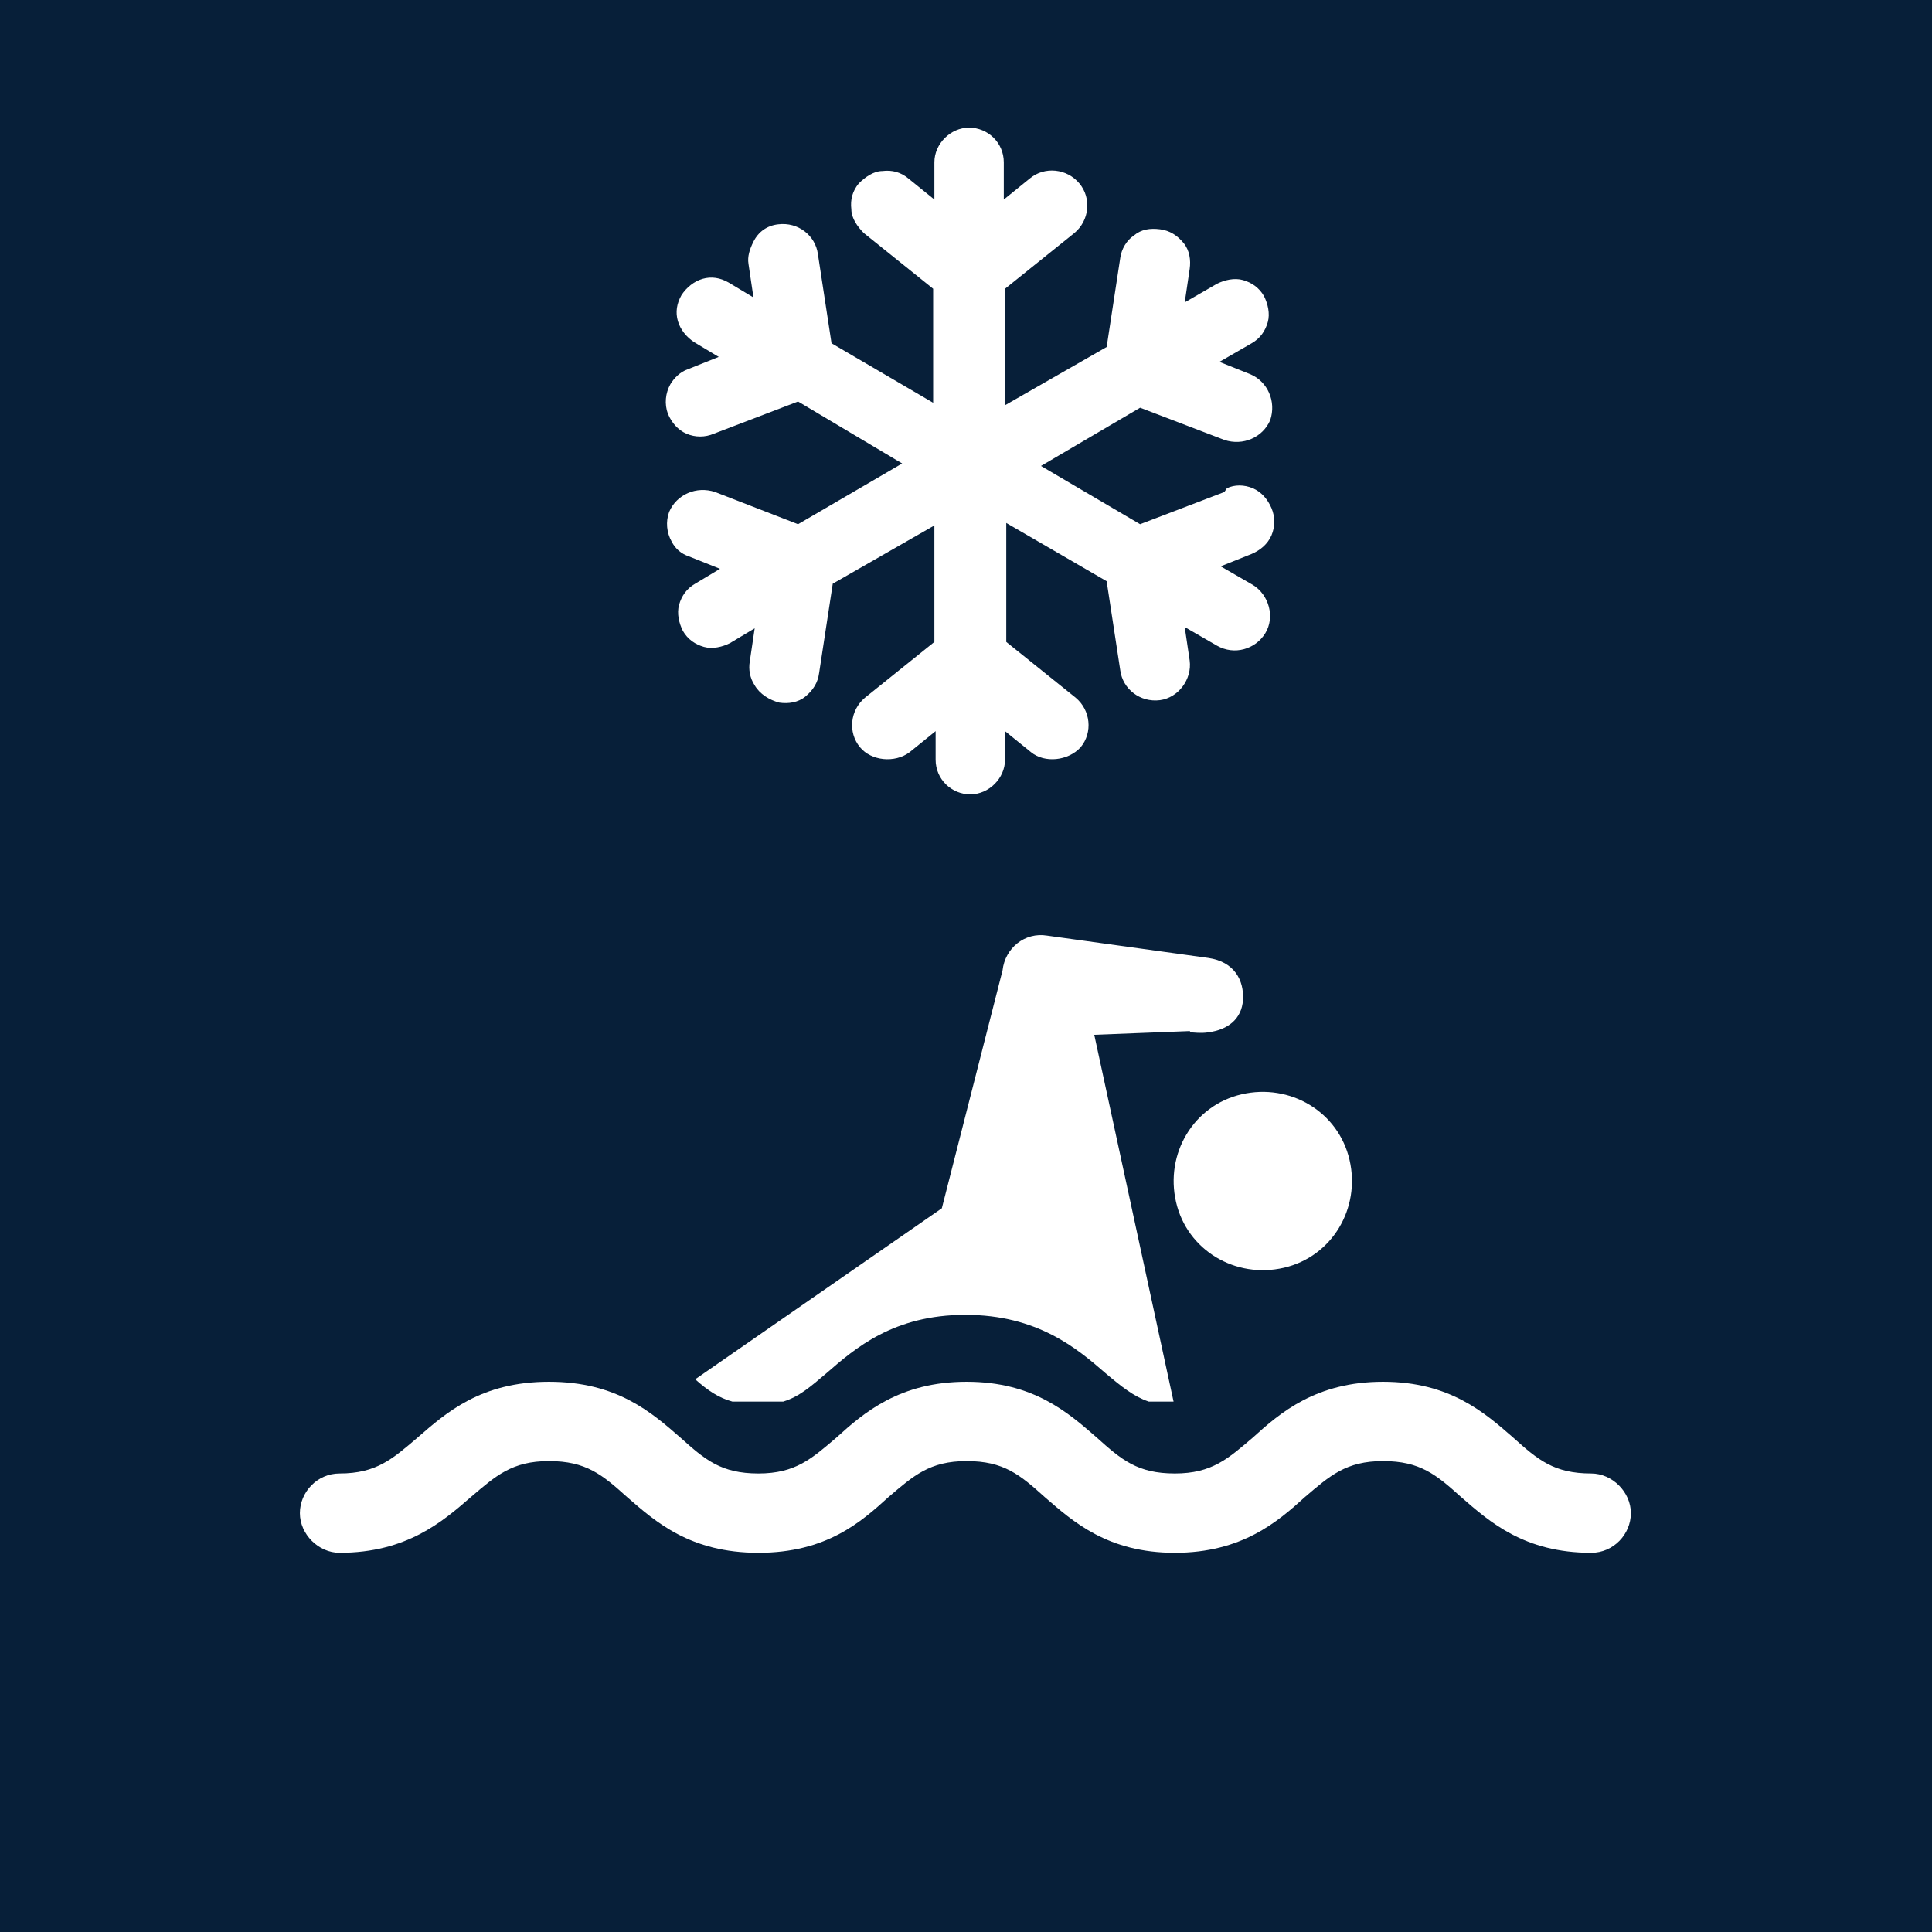 <?xml version="1.0" encoding="UTF-8"?>
<svg xmlns="http://www.w3.org/2000/svg" viewBox="0 0 15.59 15.59">
  <defs>
    <style>
      .cls-1 {
        fill: #fff;
      }

      .cls-2 {
        fill: #071f39;
      }
    </style>
  </defs>
  <g id="Firkant">
    <rect class="cls-2" x="0" y="0" width="15.59" height="15.59"/>
  </g>
  <g id="Cirkel">
    <rect class="cls-2" x="0" y="0" width="15.59" height="15.59" rx="7.8" ry="7.8"/>
  </g>
  <g id="ICONS">
    <path class="cls-1" d="M9.61,8.33s.09.01.14,0c.16-.02.27-.11.28-.26.01-.16-.07-.31-.28-.34l-1.3-.18c-.18-.03-.34.1-.36.28l-.49,1.92-1.99,1.38c.1.09.19.15.3.18h.41c.13-.04.22-.12.35-.23.23-.2.54-.47,1.12-.47s.9.27,1.13.47c.13.11.23.19.35.23h.2l-.64-2.96.77-.03Z"/>
    <path class="cls-1" d="M12.84,11.89c-.3,0-.43-.11-.63-.29-.23-.2-.51-.45-1.05-.45s-.83.25-1.05.45c-.2.17-.33.29-.63.29s-.43-.11-.63-.29c-.23-.2-.51-.45-1.05-.45s-.83.25-1.05.45c-.2.17-.33.29-.63.29s-.43-.11-.63-.29c-.23-.2-.51-.45-1.06-.45s-.83.25-1.06.45c-.2.17-.33.29-.63.29-.18,0-.32.15-.32.32s.15.32.32.32c.54,0,.83-.25,1.06-.45.2-.17.33-.29.63-.29s.43.11.63.29c.23.2.51.45,1.06.45s.83-.25,1.05-.45c.2-.17.33-.29.63-.29s.43.11.63.29c.23.2.51.45,1.05.45s.83-.25,1.05-.45c.2-.17.33-.29.63-.29s.43.11.63.29c.23.2.51.45,1.05.45.18,0,.32-.15.32-.32s-.15-.32-.32-.32Z"/>
    <path class="cls-1" d="M10.36,10.23c.39-.09.62-.48.53-.87-.09-.39-.48-.62-.87-.53-.39.09-.62.48-.53.87.09.39.48.62.87.53Z"/>
    <path class="cls-1" d="M9.88,3.97l-.68.26-.8-.47.8-.47.68.26c.15.05.31-.02.37-.16.05-.15-.02-.31-.16-.37l-.25-.1.26-.15c.07-.04.11-.1.13-.17.02-.07,0-.15-.03-.21-.04-.07-.1-.11-.17-.13-.07-.02-.15,0-.21.03l-.26.15.04-.27c.01-.07,0-.15-.05-.21-.05-.06-.11-.1-.19-.11-.08-.01-.15,0-.21.05-.06.04-.1.11-.11.18l-.11.72-.82.47v-.94l.56-.45c.12-.1.14-.28.04-.4-.1-.12-.28-.14-.4-.04l-.21.17v-.3c0-.16-.13-.28-.28-.28s-.28.13-.28.28v.3l-.21-.17c-.06-.05-.13-.07-.21-.06-.07,0-.14.05-.19.1-.05.06-.07.13-.06.21,0,.07.05.14.1.19l.56.45v.92l-.82-.48-.11-.72c-.02-.15-.16-.26-.32-.24-.09.01-.16.06-.2.14-.03.06-.05.12-.04.18l.04.27-.2-.12c-.07-.04-.14-.05-.21-.03-.07.02-.13.07-.17.13-.04.07-.05.14-.03.21.02.07.07.13.13.17l.2.12-.25.1c-.06.02-.11.07-.14.12-.04.07-.05.16-.02.24.03.07.08.13.15.16.07.03.15.03.22,0l.68-.26.84.5-.84.49-.67-.26c-.15-.05-.31.02-.37.16-.03.08-.02.17.02.24.03.06.08.1.14.12l.25.1-.2.12c-.07.04-.11.1-.13.17s0,.15.03.21c.04.07.1.11.17.13.07.02.15,0,.21-.03l.2-.12-.04.27c-.01.06,0,.13.04.19.04.07.12.12.2.14.07.01.15,0,.21-.05.06-.05.1-.11.11-.19l.11-.72.82-.47v.94l-.56.45c-.12.1-.14.28-.04.4.09.11.28.13.4.04l.21-.17v.23c0,.16.13.28.28.28s.28-.13.28-.28v-.23l.21.17c.11.09.3.07.4-.04.1-.12.08-.3-.04-.4l-.56-.45v-.96l.81.47.11.72c.02.15.16.26.32.24.15-.02.26-.17.24-.32l-.04-.27.26.15c.14.08.31.03.39-.1.08-.13.03-.31-.1-.39l-.26-.15.25-.1c.07-.03.13-.08.16-.15.03-.07.03-.15,0-.22-.03-.07-.08-.13-.15-.16-.07-.03-.15-.03-.21,0Z"/>
  </g>
</svg>